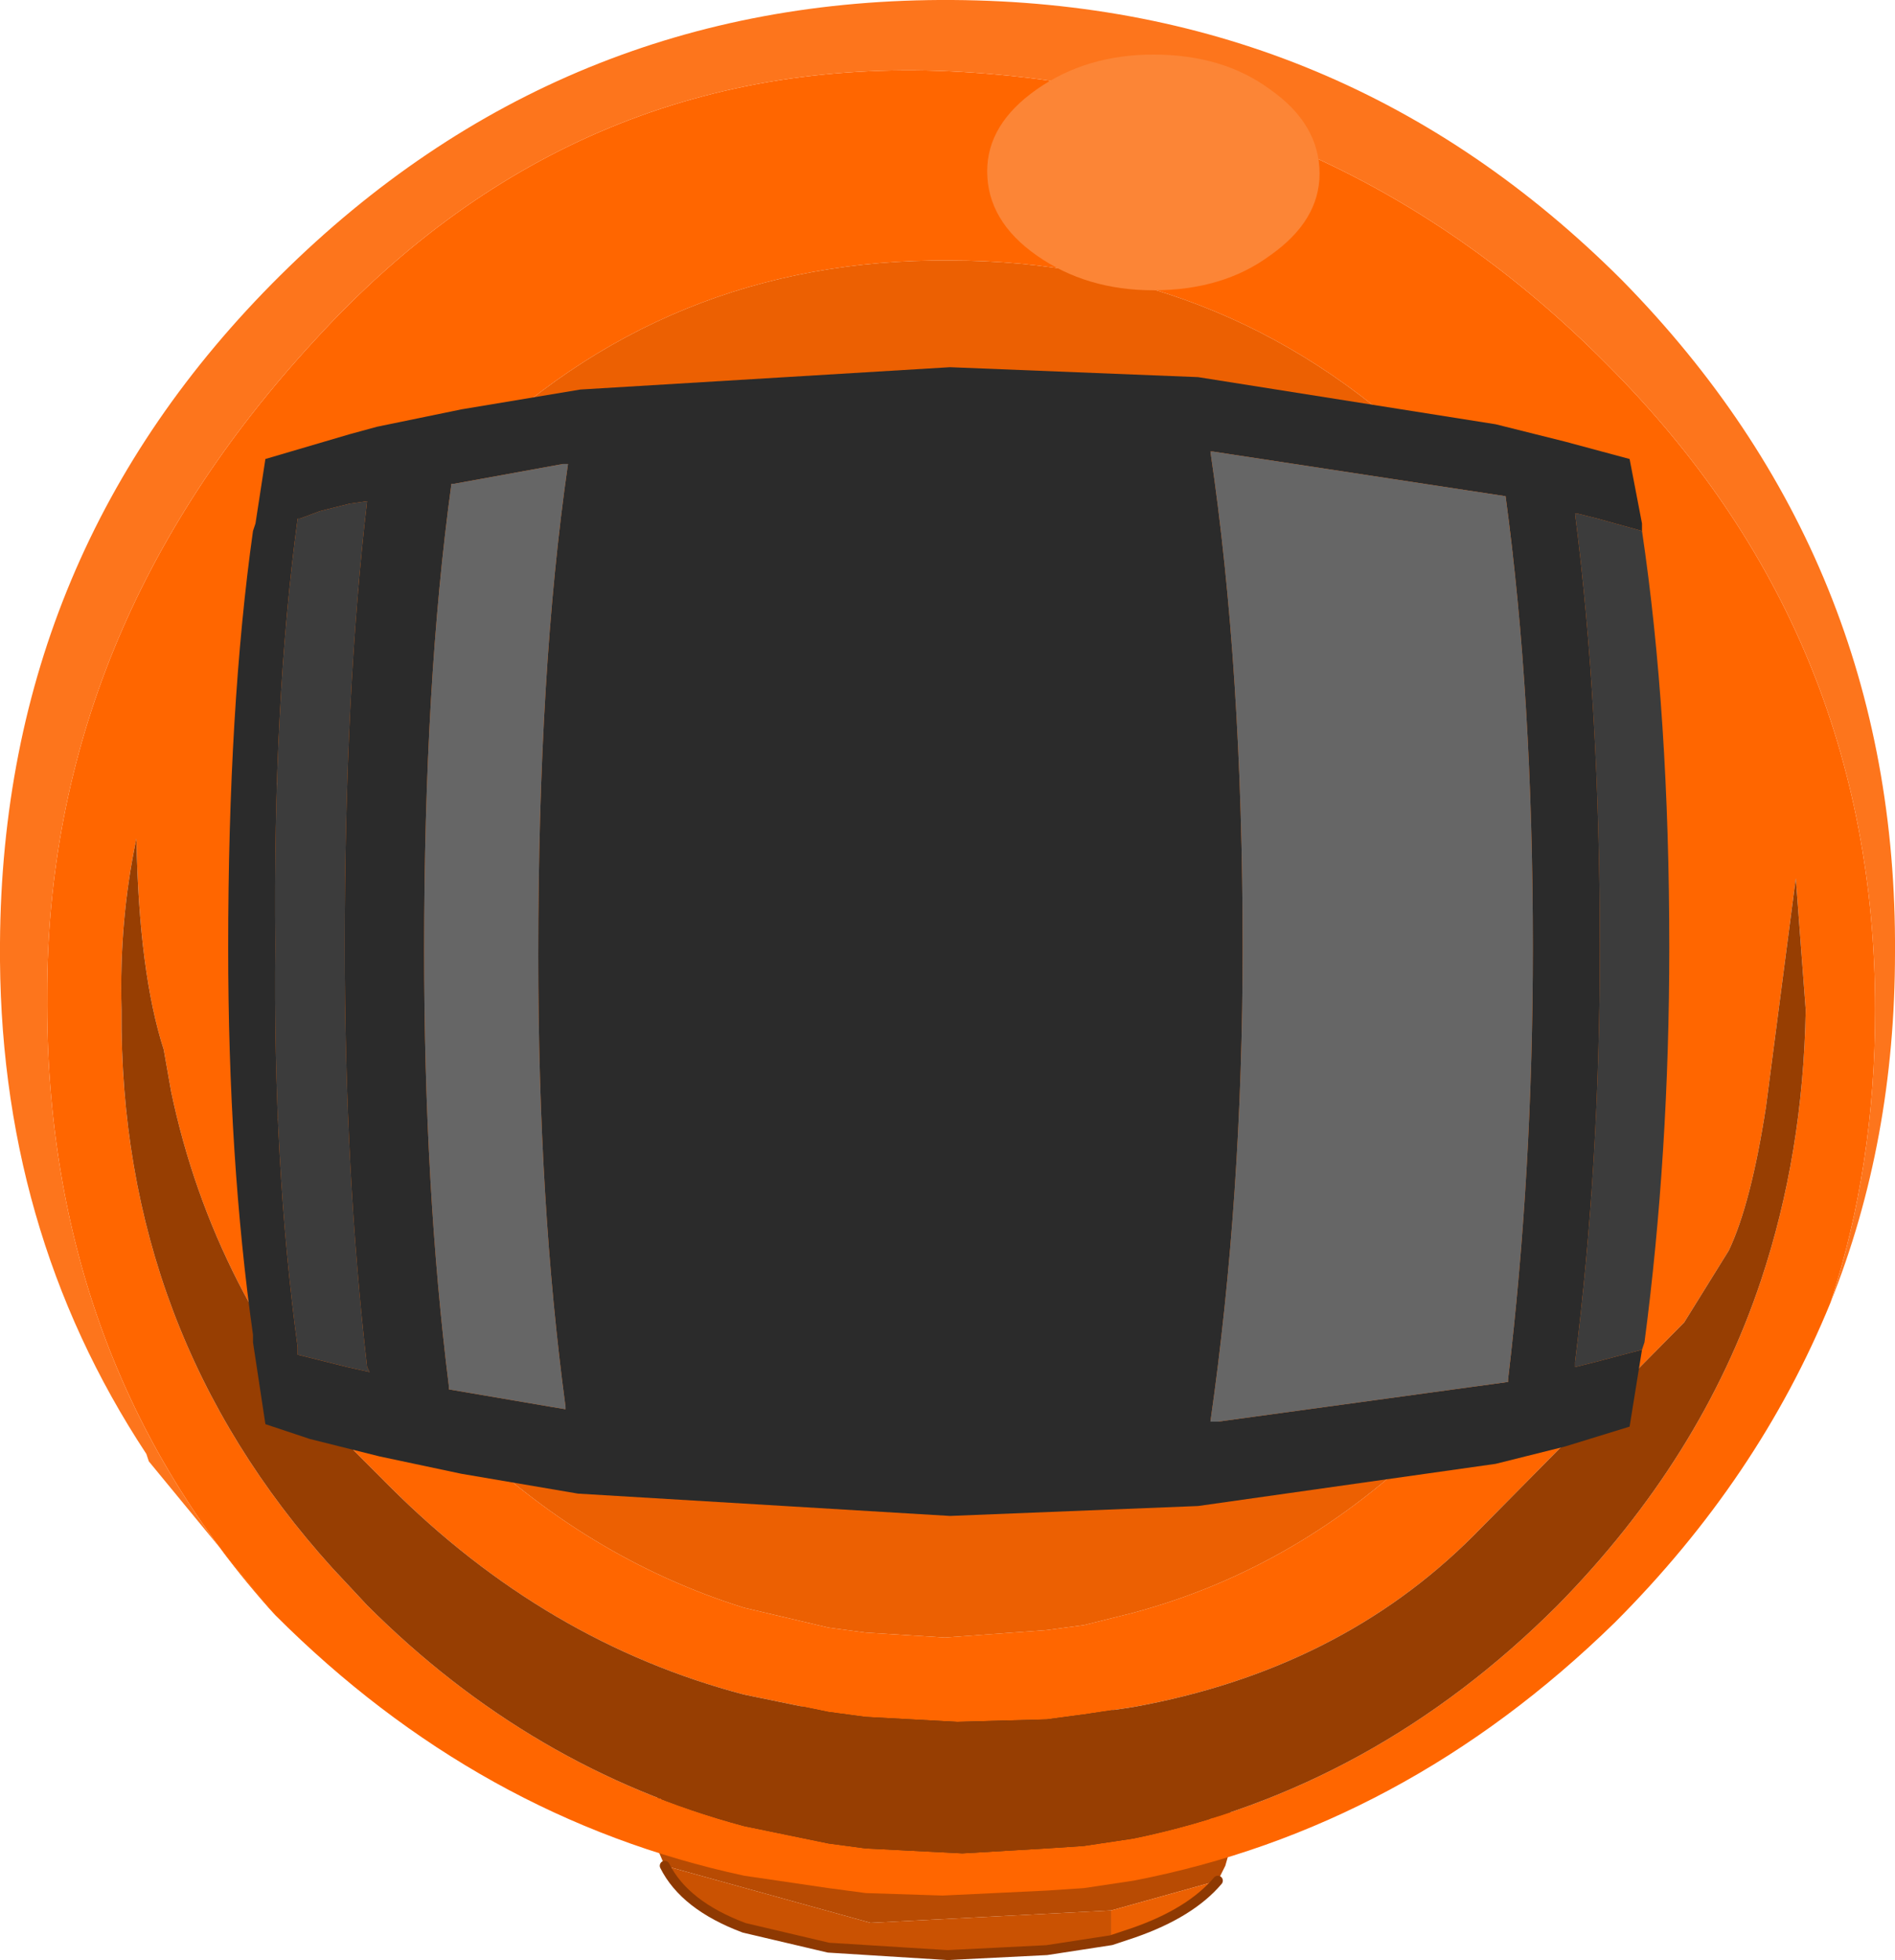 <?xml version="1.0" encoding="UTF-8" standalone="no"?>
<svg xmlns:xlink="http://www.w3.org/1999/xlink" height="39.5px" width="38.2px" xmlns="http://www.w3.org/2000/svg">
  <g transform="matrix(1.0, 0.0, 0.0, 1.0, -14.6, -15.9)">
    <path d="M39.4 51.8 Q39.4 53.45 33.65 53.45 27.85 53.45 27.85 51.8 27.85 50.15 33.65 50.15 39.4 50.15 39.4 51.8" fill="#363737" fill-rule="evenodd" stroke="none"/>
    <path d="M28.0 53.5 L27.85 53.15 27.85 51.85 Q27.85 52.7 29.6 53.15 L31.3 53.4 33.65 53.45 35.7 53.4 37.0 53.25 37.45 53.15 Q39.4 52.75 39.4 51.85 L39.4 53.15 39.3 53.5 39.15 53.8 37.0 54.4 32.15 54.65 28.0 53.5" fill="#b84b03" fill-rule="evenodd" stroke="none"/>
    <path d="M39.15 53.8 Q38.6 54.45 37.45 54.85 L37.0 55.0 37.0 54.4 39.15 53.8" fill="#ec6002" fill-rule="evenodd" stroke="none"/>
    <path d="M37.0 55.0 L35.7 55.2 33.7 55.3 31.3 55.15 29.6 54.75 Q28.4 54.3 28.0 53.5 L32.15 54.65 37.0 54.4 37.0 55.0" fill="#ca5202" fill-rule="evenodd" stroke="none"/>
    <path d="M39.15 53.8 Q38.6 54.45 37.45 54.85 L37.0 55.0 35.7 55.2 33.7 55.3 31.3 55.15 29.6 54.75 Q28.4 54.3 28.0 53.5" fill="none" stroke="#8e3902" stroke-linecap="round" stroke-linejoin="round" stroke-width="0.2"/>
    <path d="M23.95 25.15 Q19.85 29.2 19.8 34.95 19.75 40.65 23.85 44.8 26.4 47.3 29.6 48.3 L31.3 48.7 32.05 48.8 33.65 48.9 35.7 48.75 36.45 48.65 37.45 48.4 Q40.8 47.5 43.45 44.9 45.55 42.75 46.6 40.2 47.55 37.85 47.6 35.1 47.6 29.35 43.6 25.25 39.5 21.15 33.75 21.15 28.0 21.1 23.95 25.15 M20.15 48.45 Q15.5 43.3 15.55 35.95 15.55 28.6 20.95 22.75 26.3 16.9 34.0 17.35 41.6 17.8 47.0 23.25 52.4 28.65 52.4 36.25 52.4 39.4 51.5 42.15 50.05 45.7 47.15 48.6 42.9 52.75 37.45 53.8 L36.45 53.95 35.7 54.0 33.6 54.1 32.05 54.05 31.3 53.95 29.6 53.7 Q24.25 52.55 20.15 48.45 M44.3 46.85 Q41.6 49.55 37.45 50.3 L36.45 50.45 35.7 50.55 33.9 50.6 32.05 50.5 31.3 50.4 29.6 50.05 Q25.6 49.0 22.45 45.85 L21.75 45.15 Q18.9 41.95 18.05 37.9 L17.9 37.05 Q17.4 35.5 17.35 32.8 17.0 34.45 17.05 36.25 17.0 42.75 21.3 47.5 L22.0 48.25 Q25.3 51.55 29.6 52.7 L31.3 53.05 32.05 53.15 34.0 53.25 35.7 53.15 36.45 53.1 37.45 52.95 Q42.3 51.95 46.0 48.25 48.9 45.3 50.1 41.7 50.95 39.15 51.0 36.25 L50.8 33.6 50.2 38.2 Q49.9 40.15 49.45 41.1 L48.55 42.55 44.3 46.85" fill="#ff6600" fill-rule="evenodd" stroke="none"/>
    <path d="M23.95 25.15 Q28.0 21.1 33.75 21.15 39.5 21.15 43.6 25.25 47.6 29.35 47.6 35.1 47.55 37.85 46.6 40.2 45.55 42.75 43.45 44.9 40.8 47.5 37.45 48.4 L36.45 48.65 35.7 48.75 33.65 48.9 32.05 48.8 31.3 48.7 29.6 48.3 Q26.4 47.3 23.85 44.8 19.75 40.65 19.8 34.95 19.85 29.2 23.95 25.15" fill="#ec6002" fill-rule="evenodd" stroke="none"/>
    <path d="M20.15 48.45 L17.6 45.35 17.55 45.2 Q14.55 40.65 14.6 34.9 14.65 27.0 20.25 21.45 25.9 15.85 33.8 15.9 41.7 15.95 47.3 21.55 52.85 27.2 52.8 35.1 52.8 38.9 51.5 42.15 52.4 39.4 52.4 36.25 52.4 28.65 47.0 23.25 41.6 17.8 34.0 17.35 26.3 16.9 20.95 22.75 15.55 28.6 15.55 35.95 15.5 43.3 20.15 48.45" fill="#fd751c" fill-rule="evenodd" stroke="none"/>
    <path d="M44.3 46.85 L48.55 42.55 49.45 41.1 Q49.9 40.15 50.2 38.2 L50.8 33.6 51.0 36.25 Q50.95 39.15 50.1 41.7 48.9 45.3 46.0 48.25 42.3 51.95 37.45 52.95 L36.45 53.1 35.7 53.15 34.0 53.25 32.05 53.15 31.3 53.05 29.6 52.7 Q25.3 51.55 22.0 48.25 L21.3 47.5 Q17.0 42.75 17.05 36.25 17.0 34.45 17.35 32.8 17.4 35.5 17.9 37.05 L18.05 37.9 Q18.9 41.95 21.75 45.15 L22.45 45.85 Q25.6 49.0 29.6 50.05 L31.3 50.4 32.05 50.5 33.9 50.6 35.7 50.55 36.45 50.45 37.45 50.3 Q41.6 49.55 44.3 46.85" fill="#973e02" fill-rule="evenodd" stroke="none"/>
    <path d="M35.5 21.05 Q34.5 20.35 34.5 19.35 34.5 18.4 35.5 17.7 36.5 17.0 37.85 17.0 39.25 17.0 40.2 17.7 41.2 18.4 41.2 19.4 41.2 20.35 40.2 21.05 39.25 21.75 37.85 21.75 36.5 21.75 35.5 21.05" fill="#fc8536" fill-rule="evenodd" stroke="none"/>
    <path d="M47.7 43.1 L47.45 44.65 46.15 45.05 44.75 45.4 38.75 46.25 33.75 46.45 26.25 46.0 23.9 45.6 22.25 45.25 21.65 45.1 20.85 44.9 19.95 44.6 19.7 42.95 19.7 42.8 Q19.2 39.25 19.2 35.0 19.2 30.15 19.7 26.6 L19.75 26.45 19.95 25.15 20.8 24.9 21.65 24.65 22.2 24.5 23.9 24.15 26.3 23.75 33.75 23.3 38.75 23.5 44.75 24.45 46.15 24.8 47.45 25.15 47.7 26.45 47.7 26.6 46.8 26.35 46.4 26.25 46.35 26.25 Q46.85 30.15 46.85 35.0 46.85 39.35 46.35 43.35 L46.35 43.45 46.75 43.35 47.7 43.1 M39.0 25.0 Q39.65 29.4 39.65 35.0 39.65 40.0 39.0 44.55 L39.15 44.55 45.0 43.75 45.0 43.7 Q45.5 39.5 45.5 35.0 45.5 29.95 44.95 25.9 L39.05 25.0 39.0 25.0 M20.6 26.35 Q20.1 30.05 20.15 34.95 20.1 39.35 20.6 43.05 L20.6 43.2 21.6 43.45 22.05 43.55 22.0 43.45 Q21.55 39.55 21.55 34.95 21.55 29.85 22.0 26.0 L21.65 26.05 21.05 26.2 20.65 26.35 20.6 26.35 M23.75 25.65 L23.7 25.65 Q23.15 29.65 23.15 35.05 23.15 39.85 23.65 43.85 L23.65 43.9 25.7 44.25 26.0 44.3 26.0 44.25 Q25.45 40.15 25.45 35.15 25.45 29.4 26.05 25.25 L25.95 25.25 23.75 25.65" fill="#2b2b2b" fill-rule="evenodd" stroke="none"/>
    <path d="M39.0 25.0 L39.05 25.0 44.95 25.9 Q45.5 29.95 45.5 35.0 45.5 39.5 45.0 43.7 L45.0 43.75 39.15 44.55 39.0 44.55 Q39.65 40.0 39.65 35.0 39.65 29.4 39.0 25.0 M23.75 25.65 L25.95 25.25 26.05 25.25 Q25.45 29.4 25.45 35.15 25.45 40.15 26.0 44.25 L26.0 44.3 25.7 44.25 23.65 43.9 23.65 43.85 Q23.15 39.85 23.15 35.05 23.15 29.65 23.7 25.65 L23.75 25.65" fill="#666666" fill-rule="evenodd" stroke="none"/>
    <path d="M47.7 43.1 L46.75 43.35 46.35 43.45 46.35 43.35 Q46.85 39.35 46.85 35.0 46.85 30.15 46.35 26.25 L46.4 26.25 46.8 26.35 47.7 26.6 Q48.25 30.3 48.25 35.0 48.25 39.15 47.75 42.95 L47.7 43.1 M20.6 26.35 L20.65 26.35 21.05 26.2 21.65 26.05 22.0 26.0 Q21.55 29.85 21.55 34.95 21.55 39.55 22.0 43.45 L22.05 43.55 21.6 43.45 20.6 43.2 20.6 43.05 Q20.1 39.35 20.15 34.95 20.1 30.05 20.6 26.35" fill="#3c3c3c" fill-rule="evenodd" stroke="none"/>
  </g>
</svg>
